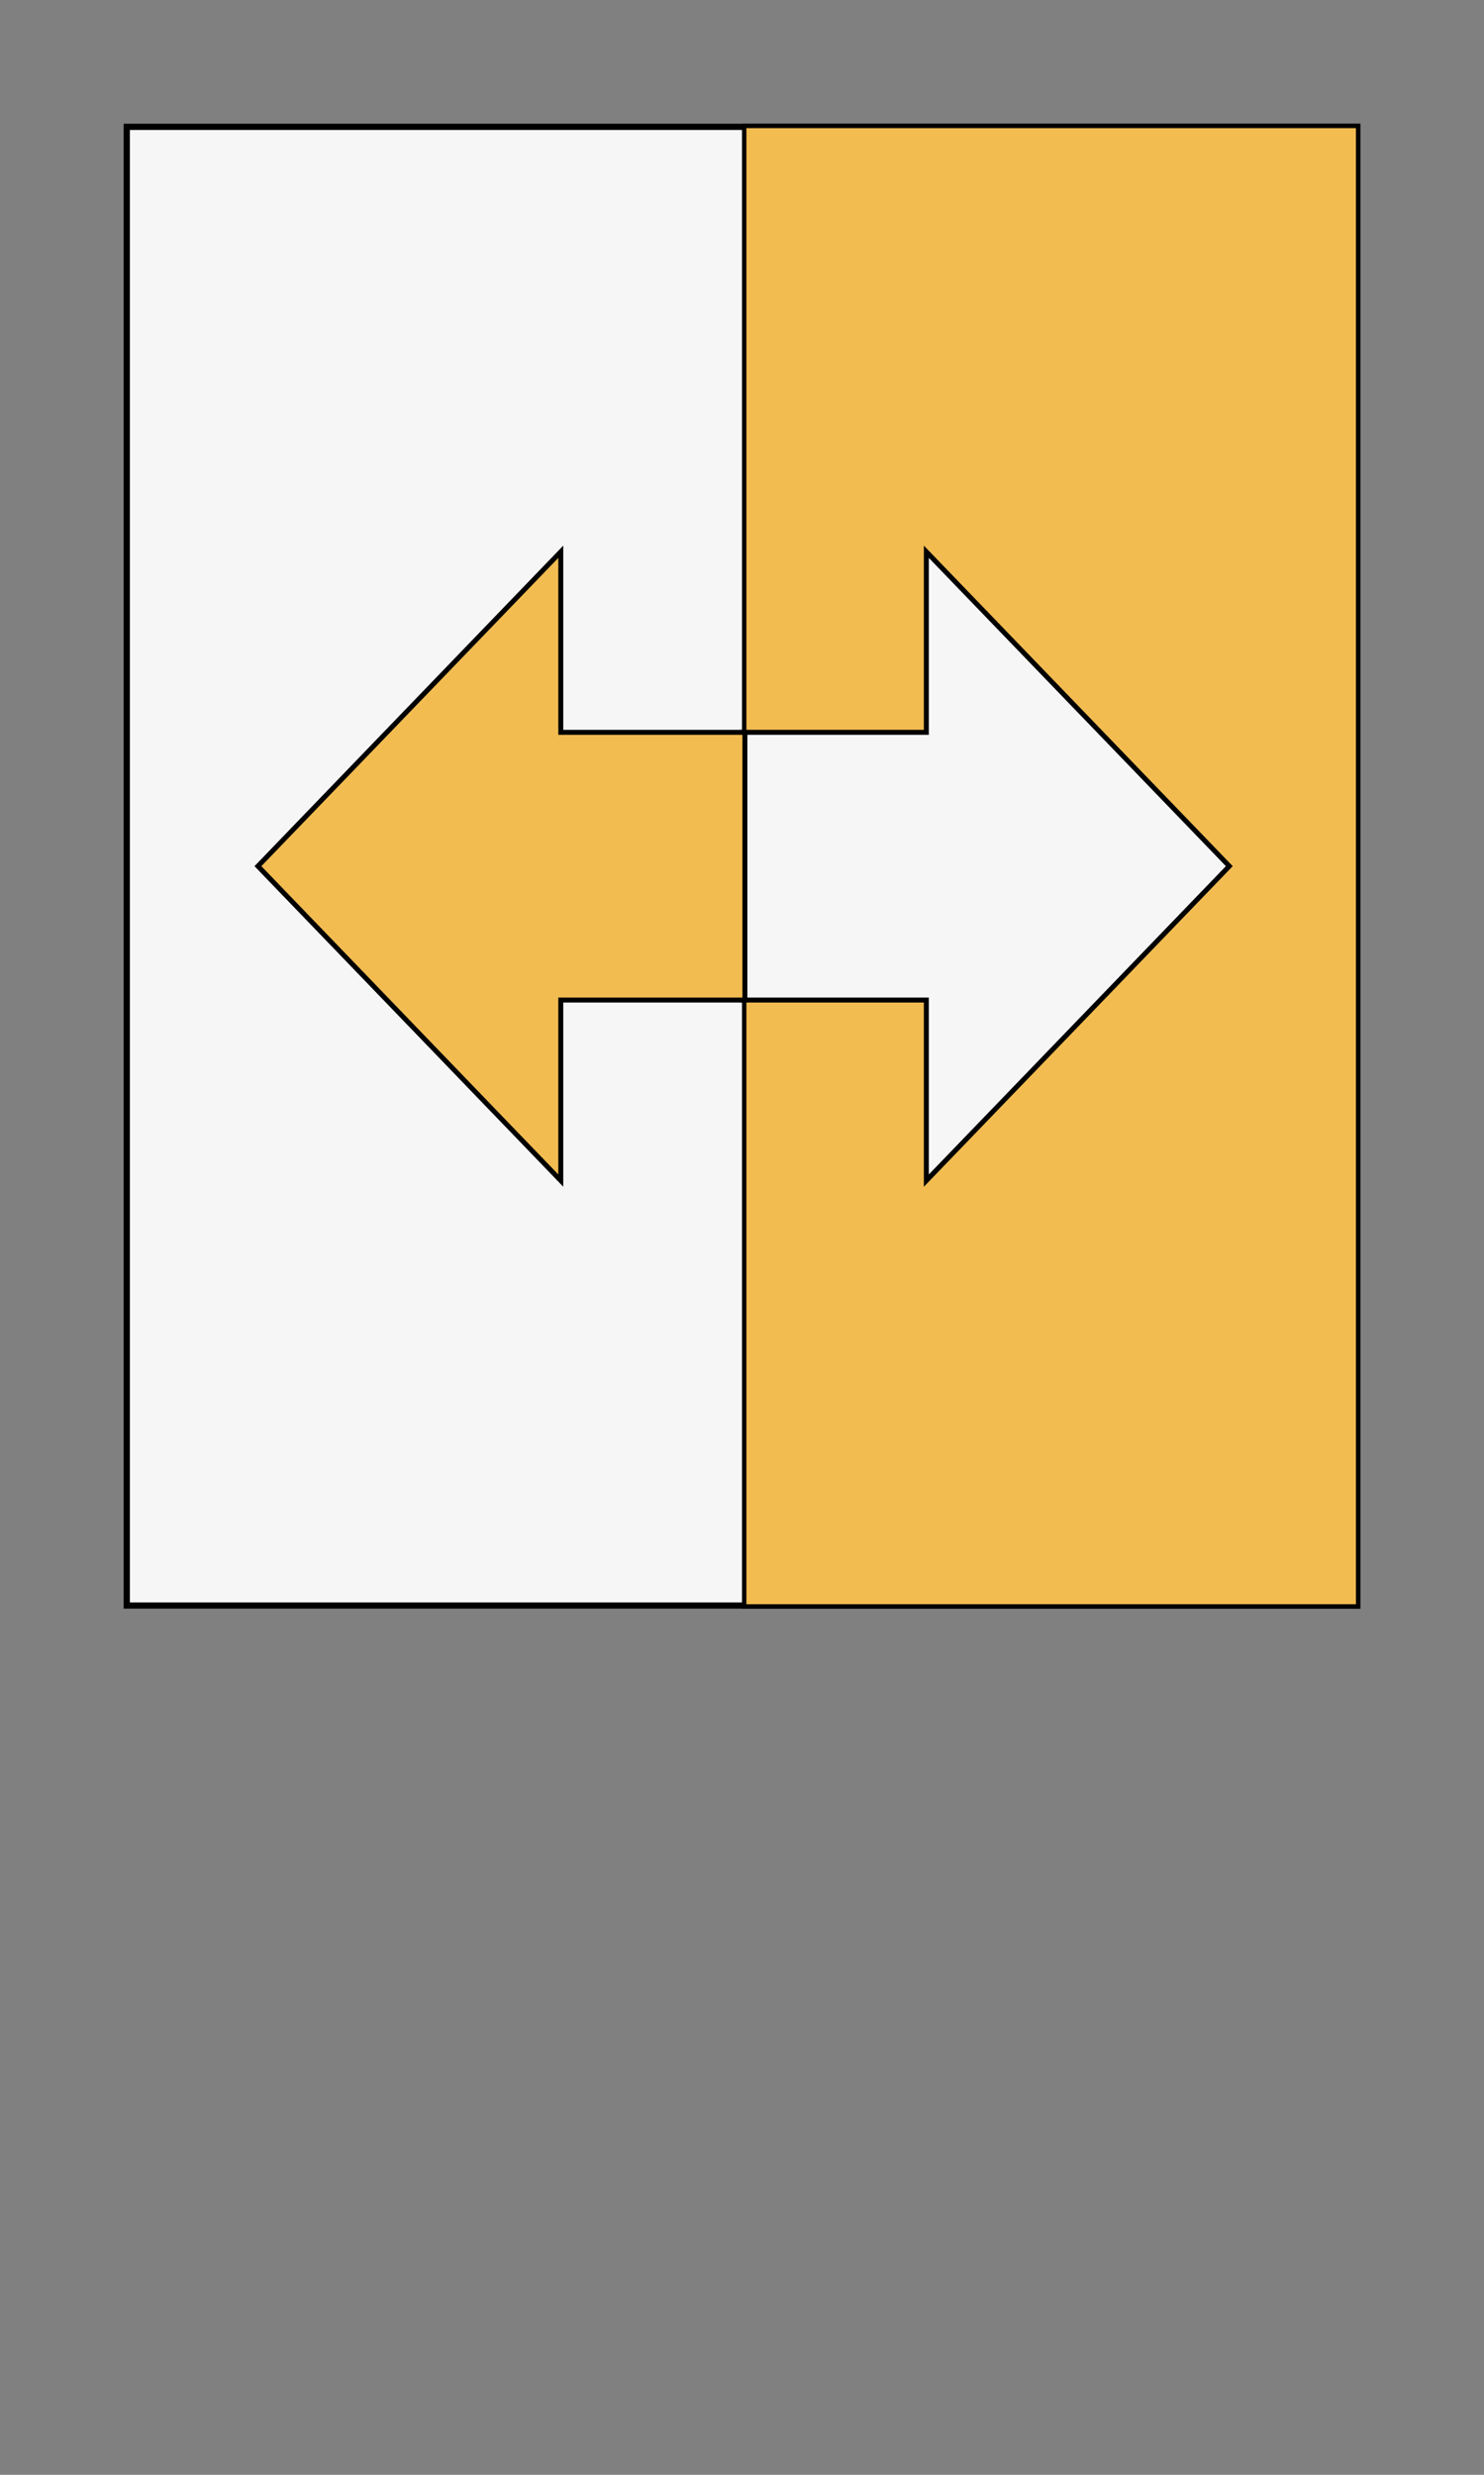 <?xml version="1.0" encoding="UTF-8" standalone="no"?>
<!-- Created with Inkscape (http://www.inkscape.org/) -->

<svg
   width="120"
   height="200"
   preserveAspectRatio="xMidYMin slice"
   viewBox="0 0 120 200"
   version="1.1"
   id="svg5"
   inkscape:version="1.1.1 (c3084ef, 2021-09-22)"
   sodipodi:docname="field-type-counterchanged-selected.svg"
   xmlns:inkscape="http://www.inkscape.org/namespaces/inkscape"
   xmlns:sodipodi="http://sodipodi.sourceforge.net/DTD/sodipodi-0.dtd"
   xmlns="http://www.w3.org/2000/svg"
   xmlns:svg="http://www.w3.org/2000/svg">
  <rect x="0" y="0" width="120" height="200" fill="#808080" stroke="none"/>
  <sodipodi:namedview
     id="namedview7"
     pagecolor="#ffffff"
     bordercolor="#666666"
     borderopacity="1.0"
     inkscape:pageshadow="2"
     inkscape:pageopacity="0.0"
     inkscape:pagecheckerboard="0"
     inkscape:document-units="px"
     showgrid="false"
     units="px"
     inkscape:zoom="5.5187568"
     inkscape:cx="33.340842"
     inkscape:cy="65.866284"
     inkscape:window-width="1705"
     inkscape:window-height="987"
     inkscape:window-x="0"
     inkscape:window-y="25"
     inkscape:window-maximized="0"
     inkscape:current-layer="layer1" />
  <defs
     id="defs2" />
  <g
     inkscape:label="Layer 1"
     inkscape:groupmode="layer"
     id="layer1">
    <rect
       style="fill:#f6f6f6;fill-opacity:1;fill-rule:evenodd;stroke:#000000;stroke-width:0.502;stroke-miterlimit:4;stroke-dasharray:none;stroke-opacity:1;stop-color:#000000"
       id="rect1170"
       width="99.498"
       height="119.498"
       x="10.251"
       y="10.251" />
    <rect
       style="fill:#f2bc51;fill-opacity:1;fill-rule:evenodd;stroke:#000000;stroke-width:0.355;stroke-miterlimit:4;stroke-dasharray:none;stroke-opacity:1;stop-color:#000000"
       id="rect1170-1"
       width="49.645"
       height="119.645"
       x="60.177"
       y="10.177" />
    <path
       id="rect1445"
       style="fill:#f6f6f6;fill-opacity:1;fill-rule:evenodd;stroke:#000000;stroke-width:0.4;stroke-miterlimit:4;stroke-dasharray:none;stroke-opacity:1;stop-color:#000000"
       d="M 74.906,44.59 V 59.184 H 60.013 V 80.816 H 74.906 V 95.41 L 99.405,69.999 Z" />
    <path
       id="rect1445-2"
       style="fill:#f2bc51;fill-opacity:1;fill-rule:evenodd;stroke:#000000;stroke-width:0.4;stroke-miterlimit:4;stroke-dasharray:none;stroke-opacity:1;stop-color:#000000"
       d="M 45.346,44.59 V 59.184 H 60.235 V 80.816 H 45.346 V 95.41 L 20.856,69.999 Z" />
  </g>
</svg>
